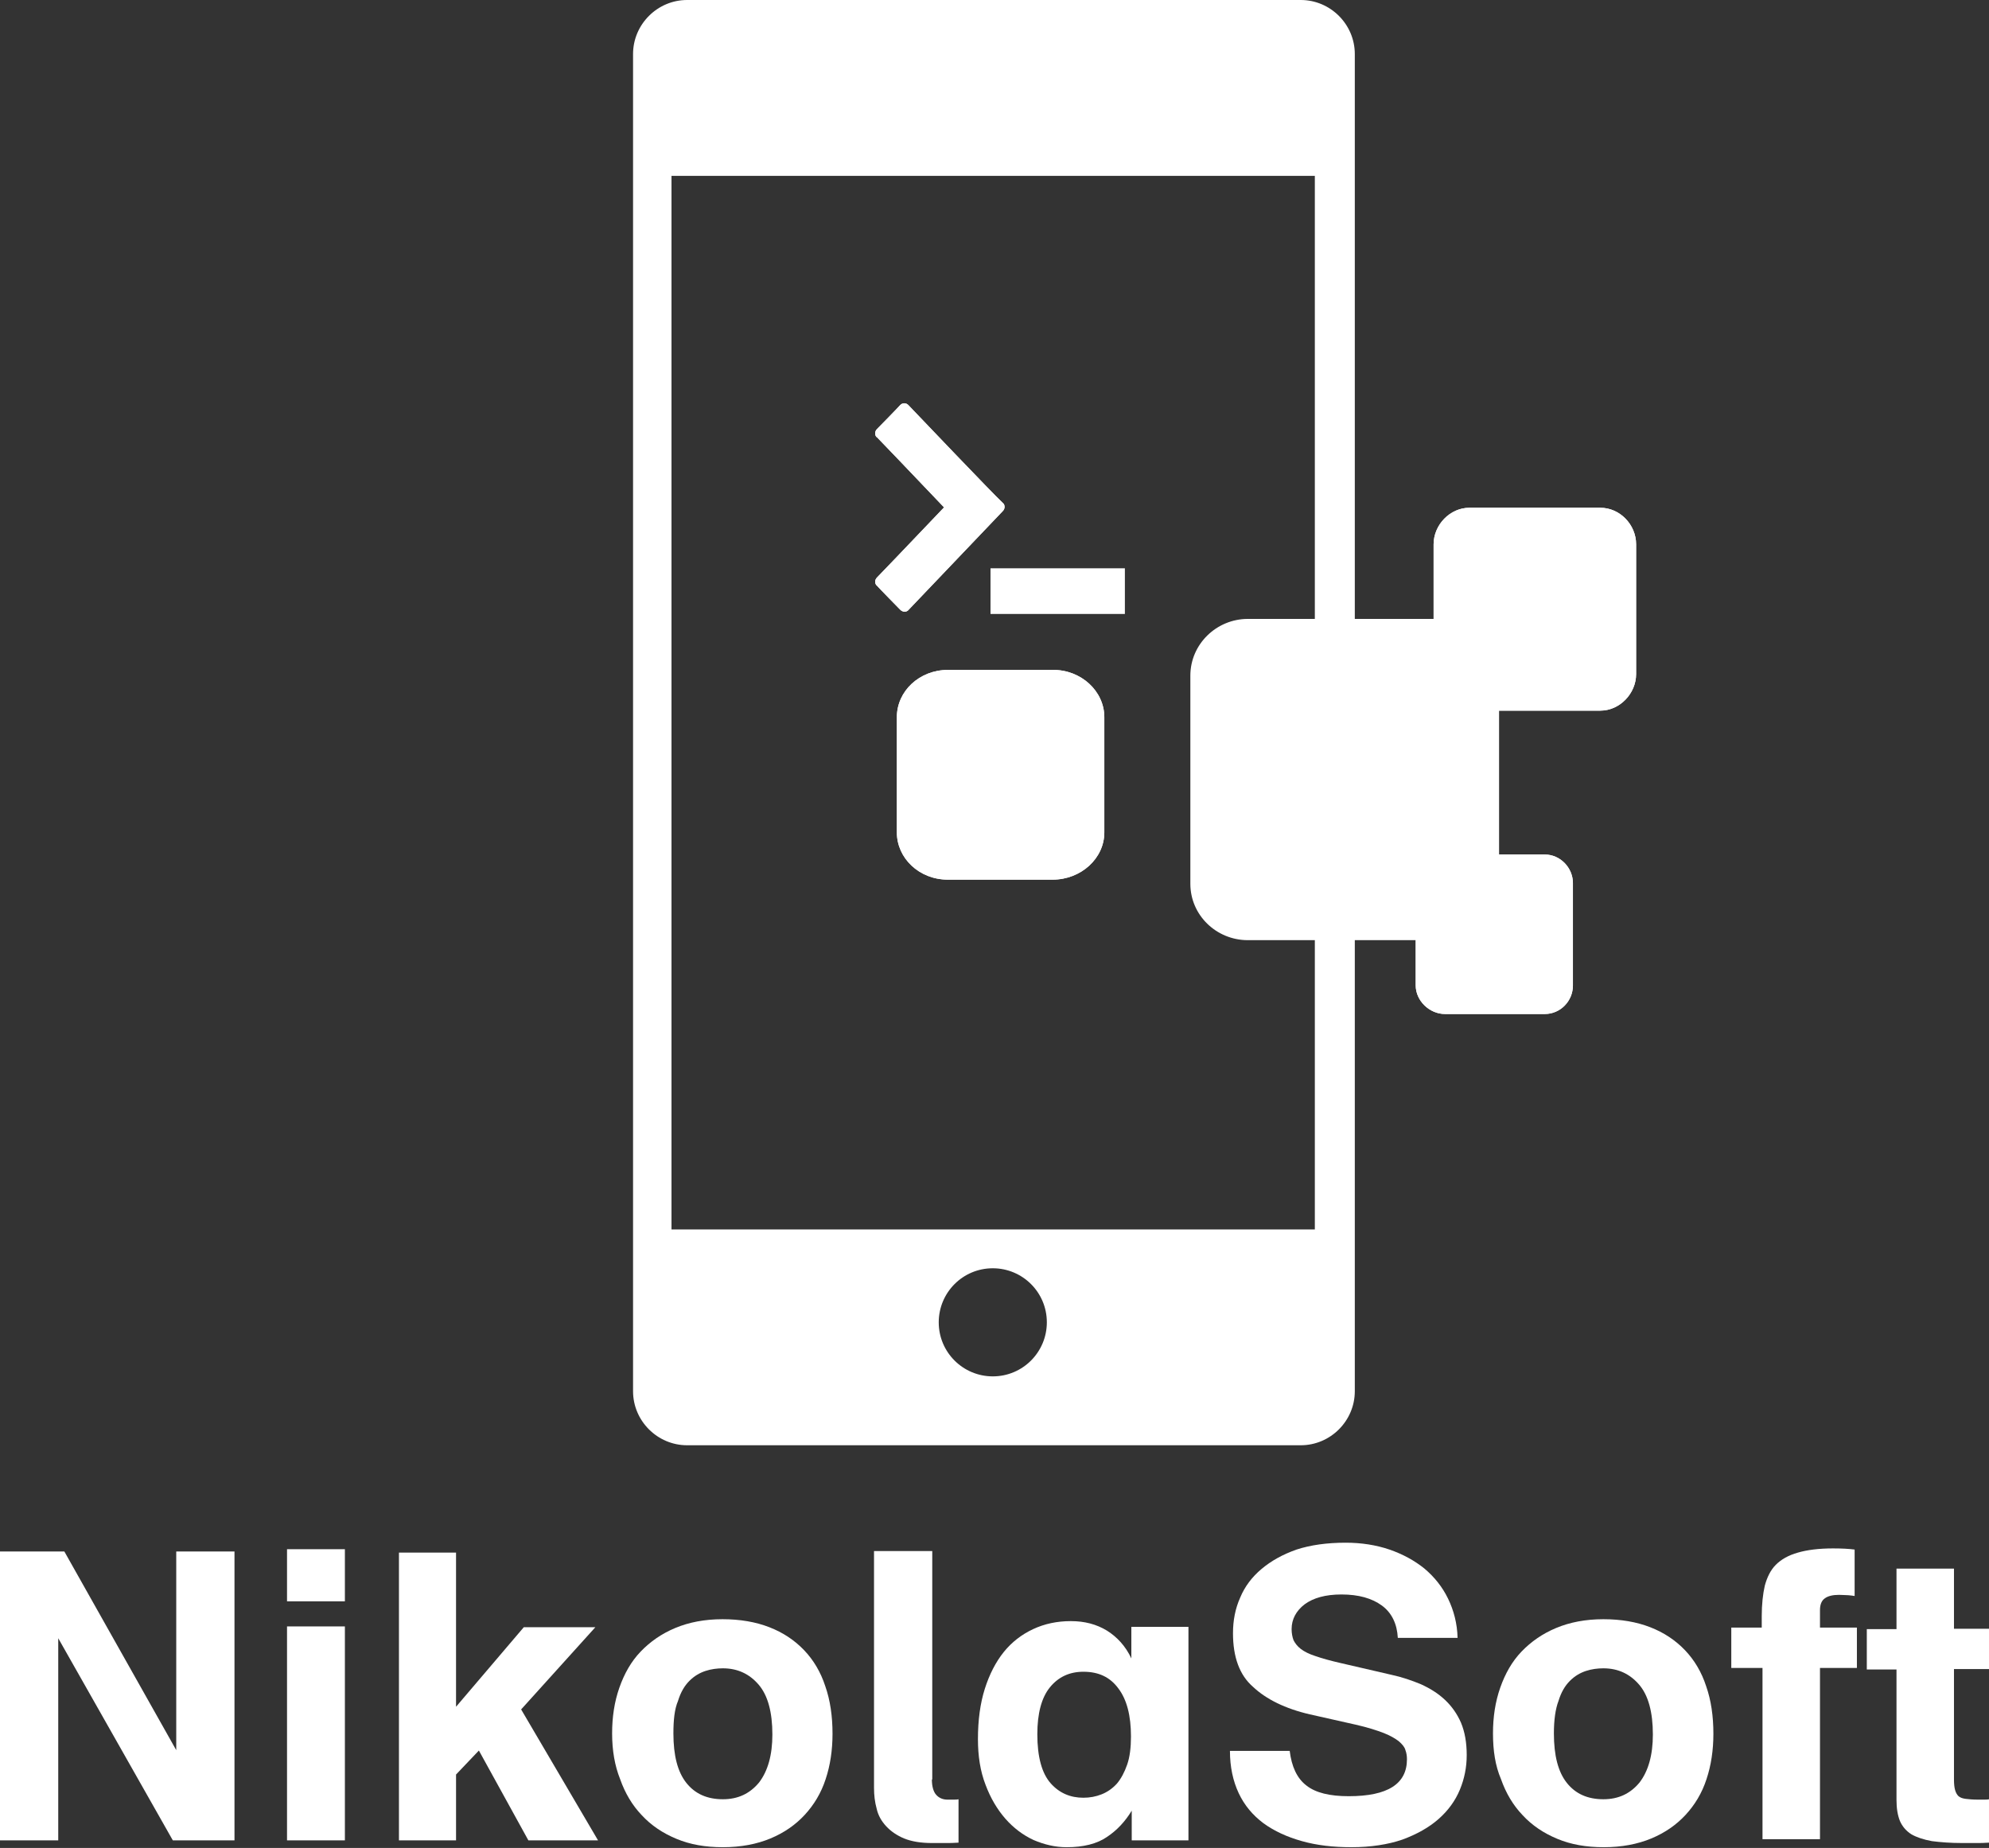 <?xml version="1.0" encoding="utf-8"?>
<!-- Generator: Adobe Illustrator 21.0.0, SVG Export Plug-In . SVG Version: 6.00 Build 0)  -->
<svg version="1.1" id="Capa_1" xmlns="http://www.w3.org/2000/svg" xmlns:xlink="http://www.w3.org/1999/xlink" x="0px" y="0px"
	 viewBox="0 0 522.5 485.5" style="enable-background:new 0 0 522.5 485.5;" xml:space="preserve">
<rect x="0" y="0" width="522.5" height="485.5" fill="#333333" stroke="none"/>
<style type="text/css">
	.st0{opacity:0.4;fill:#FFB600;}
	.st1{fill:#FFFFFF;}
	.st2{fill:#211915;}
	.st3{fill:#4C27B9;}
	.st4{fill:#FFB600;}
</style>
<g>
	<g>
		<g>
			<g>
				<g>
					<g>
						<path class="st1" d="M238.6,106.4c-0.6-0.6-1.5-0.6-2.1,0c-0.6,0.7-5.5,5.7-6.1,6.3c-0.3,0.3-0.5,0.7-0.5,1.1
							c0,0.4,0.1,0.9,0.5,1.1c1.2,1.2,7.1,7.4,17.6,18.4c-10.5,11-16.4,17.2-17.6,18.4c-0.3,0.3-0.5,0.7-0.5,1.1
							c0,0.4,0.1,0.8,0.5,1.1c0.6,0.7,5.5,5.7,6.1,6.3c0.3,0.3,0.7,0.5,1.1,0.5c0.4,0,0.8-0.1,1.1-0.5c2.5-2.6,22.2-23.3,24.7-25.9
							c0.3-0.3,0.5-0.7,0.5-1.1c0-0.4-0.1-0.8-0.5-1.1C260.8,129.7,241,108.9,238.6,106.4z"/>
						<path class="st1" d="M238.6,106.4c-0.6-0.6-1.5-0.6-2.1,0c-0.6,0.7-5.5,5.7-6.1,6.3c-0.3,0.3-0.5,0.7-0.5,1.1
							c0,0.4,0.1,0.9,0.5,1.1c1.2,1.2,7.1,7.4,17.6,18.4c-10.5,11-16.4,17.2-17.6,18.4c-0.3,0.3-0.5,0.7-0.5,1.1
							c0,0.4,0.1,0.8,0.5,1.1c0.6,0.7,5.5,5.7,6.1,6.3c0.3,0.3,0.7,0.5,1.1,0.5c0.4,0,0.8-0.1,1.1-0.5c2.5-2.6,22.2-23.3,24.7-25.9
							c0.3-0.3,0.5-0.7,0.5-1.1c0-0.4-0.1-0.8-0.5-1.1C260.8,129.7,241,108.9,238.6,106.4z"/>
						<path class="st1" d="M290.1,188.4c0,8.5,0,21.8,0,30.3c0,6.8-6.1,12.4-13.6,12.4c-8.3,0-19.2,0-27.5,0
							c-7.6,0-13.4-5.7-13.4-12.4c0-8.5,0-21.8,0-30.3c0-6.8,5.9-12.4,13.4-12.4c8.3,0,19.2,0,27.5,0
							C284,175.9,290.1,181.6,290.1,188.4z"/>
						<path class="st1" d="M290.1,188.4c0,8.5,0,21.8,0,30.3c0,6.8-6.1,12.4-13.6,12.4c-8.3,0-19.2,0-27.5,0
							c-7.6,0-13.4-5.7-13.4-12.4c0-8.5,0-21.8,0-30.3c0-6.8,5.9-12.4,13.4-12.4c8.3,0,19.2,0,27.5,0
							C284,175.9,290.1,181.6,290.1,188.4z"/>
						<path class="st1" d="M420.4,133.4c5.1,0,9.4,4.4,9.4,9.6c0,8.7,0,25.4,0,34.1c0,5.1-4.3,9.6-9.4,9.6c-8.7,0-25.6,0-34.4,0
							c-5.1,0-9.4-4.5-9.4-9.6c0-8.7,0-25.4,0-34.1c0-5.1,4.3-9.6,9.4-9.6C394.8,133.4,411.7,133.4,420.4,133.4z"/>
						<path class="st1" d="M420.4,133.4c5.1,0,9.4,4.4,9.4,9.6c0,8.7,0,25.4,0,34.1c0,5.1-4.3,9.6-9.4,9.6c-8.7,0-25.6,0-34.4,0
							c-5.1,0-9.4-4.5-9.4-9.6c0-8.7,0-25.4,0-34.1c0-5.1,4.3-9.6,9.4-9.6C394.8,133.4,411.7,133.4,420.4,133.4z"/>
						<path class="st1" d="M378.8,162.6c8.3,0,15,6.7,15,14.9c0,13.9,0,40.8,0,54.7c0,8.3-6.8,14.8-15,14.8c-13.2,0-37.9,0-51,0
							c-8.3,0-15.1-6.6-15.1-14.8c0-13.9,0-40.8,0-54.7c0-8.3,6.9-14.9,15.1-14.9C341,162.6,365.7,162.6,378.8,162.6z"/>
						<path class="st1" d="M405.8,224.5c4.1,0,7.4,3.5,7.4,7.5c0,6.9,0,20,0,26.9c0,4.1-3.3,7.5-7.4,7.5c-6.7,0-19.5,0-26.2,0
							c-4.1,0-7.7-3.5-7.7-7.5c0-6.9,0-20,0-26.9c0-4.1,3.6-7.5,7.7-7.5C386.3,224.5,399.1,224.5,405.8,224.5z"/>
						<path class="st1" d="M405.8,224.5c4.1,0,7.4,3.5,7.4,7.5c0,6.9,0,20,0,26.9c0,4.1-3.3,7.5-7.4,7.5c-6.7,0-19.5,0-26.2,0
							c-4.1,0-7.7-3.5-7.7-7.5c0-6.9,0-20,0-26.9c0-4.1,3.6-7.5,7.7-7.5C386.3,224.5,399.1,224.5,405.8,224.5z"/>
						<path class="st1" d="M260.2,149.3h35.3v12h-35.3V149.3z"/>
						<g>
							<path class="st1" d="M341.7,0H180.5c-7.8,0-14.2,6.4-14.2,14.2v351.3c0,7.8,6.4,14.2,14.2,14.2h161.2
								c7.8,0,14.2-6.4,14.2-14.2V14.2C355.9,6.4,349.5,0,341.7,0z M260.8,361.6c-7.8,0-14.2-6.3-14.2-14.2
								c0-7.8,6.3-14.2,14.2-14.2c7.8,0,14.2,6.3,14.2,14.2C275,355.2,268.7,361.6,260.8,361.6z M345.4,323h-169V46.2h169V323z"/>
						</g>
					</g>
				</g>
			</g>
		</g>
	</g>
	<g>
		<path class="st1" d="M16.9,407.6l29.4,52.2v-52.2h15.3v75.9H45.4l-30.1-53.1v53.1H0v-75.9H16.9z"/>
		<path class="st1" d="M90.6,407v13.7H75.4V407H90.6z M90.6,427.3v56.2H75.4v-56.2H90.6z"/>
		<path class="st1" d="M119.8,407.9v40.5l17.8-20.9h18.8l-19.5,21.6l20.2,34.4h-18.3l-13-23.6l-6,6.3v17.3h-15v-75.6H119.8z"/>
		<path class="st1" d="M160.8,455.4c0-4.3,0.6-8.3,1.9-12c1.3-3.7,3.1-6.9,5.6-9.5c2.5-2.6,5.5-4.7,9.1-6.2
			c3.6-1.5,7.7-2.3,12.4-2.3c4.6,0,8.7,0.7,12.3,2.1c3.6,1.4,6.6,3.4,9.1,6c2.5,2.6,4.4,5.8,5.6,9.5c1.3,3.7,1.9,7.9,1.9,12.5
			c0,4.3-0.6,8.3-1.8,11.9c-1.2,3.7-3.1,6.8-5.5,9.4c-2.4,2.6-5.4,4.7-9,6.2c-3.6,1.5-7.8,2.3-12.5,2.3c-4.6,0-8.6-0.7-12.2-2.2
			c-3.6-1.5-6.6-3.5-9.1-6.2c-2.5-2.6-4.4-5.8-5.7-9.5C161.5,463.9,160.8,459.9,160.8,455.4z M176.9,455.4c0,5.8,1.1,10.1,3.4,13
			c2.3,2.9,5.5,4.3,9.6,4.3c4,0,7.1-1.5,9.5-4.4c2.3-3,3.5-7.2,3.5-12.6c0-5.9-1.2-10.3-3.6-13.1c-2.4-2.8-5.5-4.3-9.4-4.3
			c-1.5,0-3.1,0.2-4.6,0.7c-1.5,0.5-2.9,1.3-4.2,2.6c-1.3,1.3-2.3,3-3,5.3C177.2,449,176.9,451.9,176.9,455.4z"/>
		<path class="st1" d="M244.8,467.5c0,1.8,0.4,3.2,1.1,4c0.7,0.8,1.7,1.3,3,1.3c0.4,0,0.9,0,1.5,0c0.6,0,1,0,1.4-0.1v11.4
			c-1.2,0.1-2.4,0.1-3.5,0.1c-1.1,0-2.3,0-3.5,0c-2.9,0-5.3-0.4-7.3-1.2c-1.9-0.8-3.5-1.9-4.7-3.2c-1.2-1.3-2.1-2.8-2.5-4.6
			c-0.5-1.8-0.7-3.6-0.7-5.5v-62.2h15.3V467.5z"/>
		<path class="st1" d="M256.9,456.9c0-5,0.6-9.4,1.8-13.2c1.2-3.8,2.9-7.1,5-9.7c2.1-2.6,4.7-4.6,7.7-6c3-1.4,6.3-2.1,9.9-2.1
			c3.6,0,6.7,0.8,9.5,2.5c2.7,1.7,4.9,4.1,6.4,7.3v-8.3h15v56.1h-14.9v-7.8c-1.7,2.8-3.8,5.1-6.5,6.9c-2.6,1.8-6.2,2.7-10.6,2.7
			c-3,0-5.9-0.7-8.7-1.9c-2.8-1.3-5.3-3.2-7.4-5.6c-2.1-2.4-3.9-5.4-5.2-8.9C257.5,465.3,256.9,461.3,256.9,456.9z M272.5,455.6
			c0,6,1.2,10.3,3.5,12.9c2.3,2.6,5.2,3.8,8.6,3.8c1.7,0,3.3-0.3,4.8-0.9c1.5-0.6,2.8-1.5,4-2.8c1.1-1.3,2-3,2.7-5
			c0.7-2,1-4.5,1-7.4c0-5.5-1.1-9.7-3.3-12.6c-2.2-3-5.2-4.4-9.2-4.4c-3.7,0-6.6,1.4-8.8,4.1C273.6,446,272.5,450.2,272.5,455.6z"/>
		<path class="st1" d="M323.9,429.1c0-3.4,0.6-6.5,1.9-9.4c1.2-2.9,3.1-5.4,5.6-7.5c2.5-2.1,5.5-3.8,9.2-5.1c3.7-1.2,8-1.8,12.9-1.8
			c4.1,0,8,0.6,11.5,1.8c3.5,1.2,6.6,2.9,9.2,5c2.6,2.2,4.7,4.8,6.2,7.9c1.5,3.1,2.4,6.5,2.5,10.3h-15.7c-0.2-3.7-1.6-6.6-4.2-8.5
			c-2.6-1.9-6.1-2.9-10.6-2.9c-4.2,0-7.4,0.9-9.7,2.6c-2.2,1.7-3.4,3.9-3.4,6.5c0,1.1,0.2,2.1,0.5,2.9c0.4,0.8,1,1.6,1.9,2.3
			c0.9,0.7,2.3,1.4,3.9,1.9c1.7,0.6,3.9,1.2,6.5,1.8l13.4,3.1c2.8,0.6,5.4,1.5,7.8,2.5c2.4,1.1,4.5,2.4,6.3,4.1
			c1.8,1.7,3.2,3.7,4.2,6c1,2.4,1.5,5.2,1.5,8.5c0,3.2-0.6,6.2-1.8,9.1c-1.2,2.9-3.1,5.5-5.6,7.7c-2.5,2.2-5.7,4-9.5,5.4
			c-3.8,1.3-8.3,2-13.4,2c-4.8,0-9.1-0.5-13-1.6c-3.9-1.1-7.2-2.6-10.1-4.7c-2.8-2.1-5-4.7-6.5-7.9c-1.5-3.2-2.3-6.9-2.3-11.1h15.7
			c0.5,4.1,1.9,7.2,4.4,9.1c2.4,1.9,6.1,2.8,11.1,2.8c10.2,0,15.3-3.2,15.3-9.7c0-0.8-0.1-1.6-0.4-2.4c-0.2-0.8-0.8-1.5-1.7-2.3
			c-0.9-0.7-2.2-1.5-4-2.2c-1.8-0.7-4.3-1.5-7.4-2.2l-12-2.7c-6.5-1.5-11.5-4-14.9-7.2C325.6,440.1,323.9,435.3,323.9,429.1z"/>
		<path class="st1" d="M392.2,455.4c0-4.3,0.6-8.3,1.9-12c1.3-3.7,3.1-6.9,5.6-9.5c2.5-2.6,5.5-4.7,9.1-6.2
			c3.6-1.5,7.7-2.3,12.4-2.3c4.6,0,8.7,0.7,12.3,2.1c3.6,1.4,6.6,3.4,9.1,6c2.5,2.6,4.4,5.8,5.6,9.5c1.3,3.7,1.9,7.9,1.9,12.5
			c0,4.3-0.6,8.3-1.8,11.9c-1.2,3.7-3.1,6.8-5.5,9.4c-2.4,2.6-5.4,4.7-9,6.2c-3.6,1.5-7.8,2.3-12.5,2.3c-4.6,0-8.6-0.7-12.2-2.2
			c-3.6-1.5-6.6-3.5-9.1-6.2c-2.5-2.6-4.4-5.8-5.7-9.5C392.8,463.9,392.2,459.9,392.2,455.4z M408.2,455.4c0,5.8,1.1,10.1,3.4,13
			c2.3,2.9,5.5,4.3,9.6,4.3c4,0,7.1-1.5,9.5-4.4c2.3-3,3.5-7.2,3.5-12.6c0-5.9-1.2-10.3-3.6-13.1c-2.4-2.8-5.5-4.3-9.4-4.3
			c-1.5,0-3.1,0.2-4.6,0.7c-1.5,0.5-2.9,1.3-4.2,2.6c-1.3,1.3-2.3,3-3,5.3C408.6,449,408.2,451.9,408.2,455.4z"/>
		<path class="st1" d="M462.8,427.8v-3.2c0-3.1,0.3-5.8,0.8-8c0.6-2.2,1.5-4.1,2.9-5.5c1.4-1.4,3.3-2.5,5.8-3.2
			c2.4-0.7,5.5-1.1,9.2-1.1c2.3,0,4.2,0.1,5.7,0.3v12.2c-0.4-0.1-0.9-0.1-1.6-0.2c-0.7,0-1.5-0.1-2.5-0.1c-1.6,0-2.9,0.3-3.7,0.9
			c-0.9,0.6-1.3,1.7-1.3,3.1v4.6h9.7v10.6h-9.7v45H463v-45h-8.2v-10.6H462.8z"/>
		<path class="st1" d="M498.2,427.9v-15.8h15.1v15.8h9.2v10.6h-9.2v29c0,1.2,0.1,2.1,0.3,2.8c0.2,0.7,0.5,1.2,0.9,1.6
			c0.5,0.4,1.1,0.6,1.9,0.7c0.8,0.1,1.9,0.2,3.2,0.2c0.4,0,0.9,0,1.5,0c0.6,0,1,0,1.4-0.1v11.4c-1.2,0.1-2.4,0.1-3.5,0.1
			c-1.1,0-2.3,0-3.5,0c-3.1,0-5.7-0.2-8-0.5c-2.2-0.4-4-1-5.4-1.8c-1.4-0.9-2.4-2.1-3-3.5c-0.6-1.5-0.9-3.3-0.9-5.5v-34.3h-7.8
			v-10.6H498.2z"/>
	</g>
</g>
</svg>
